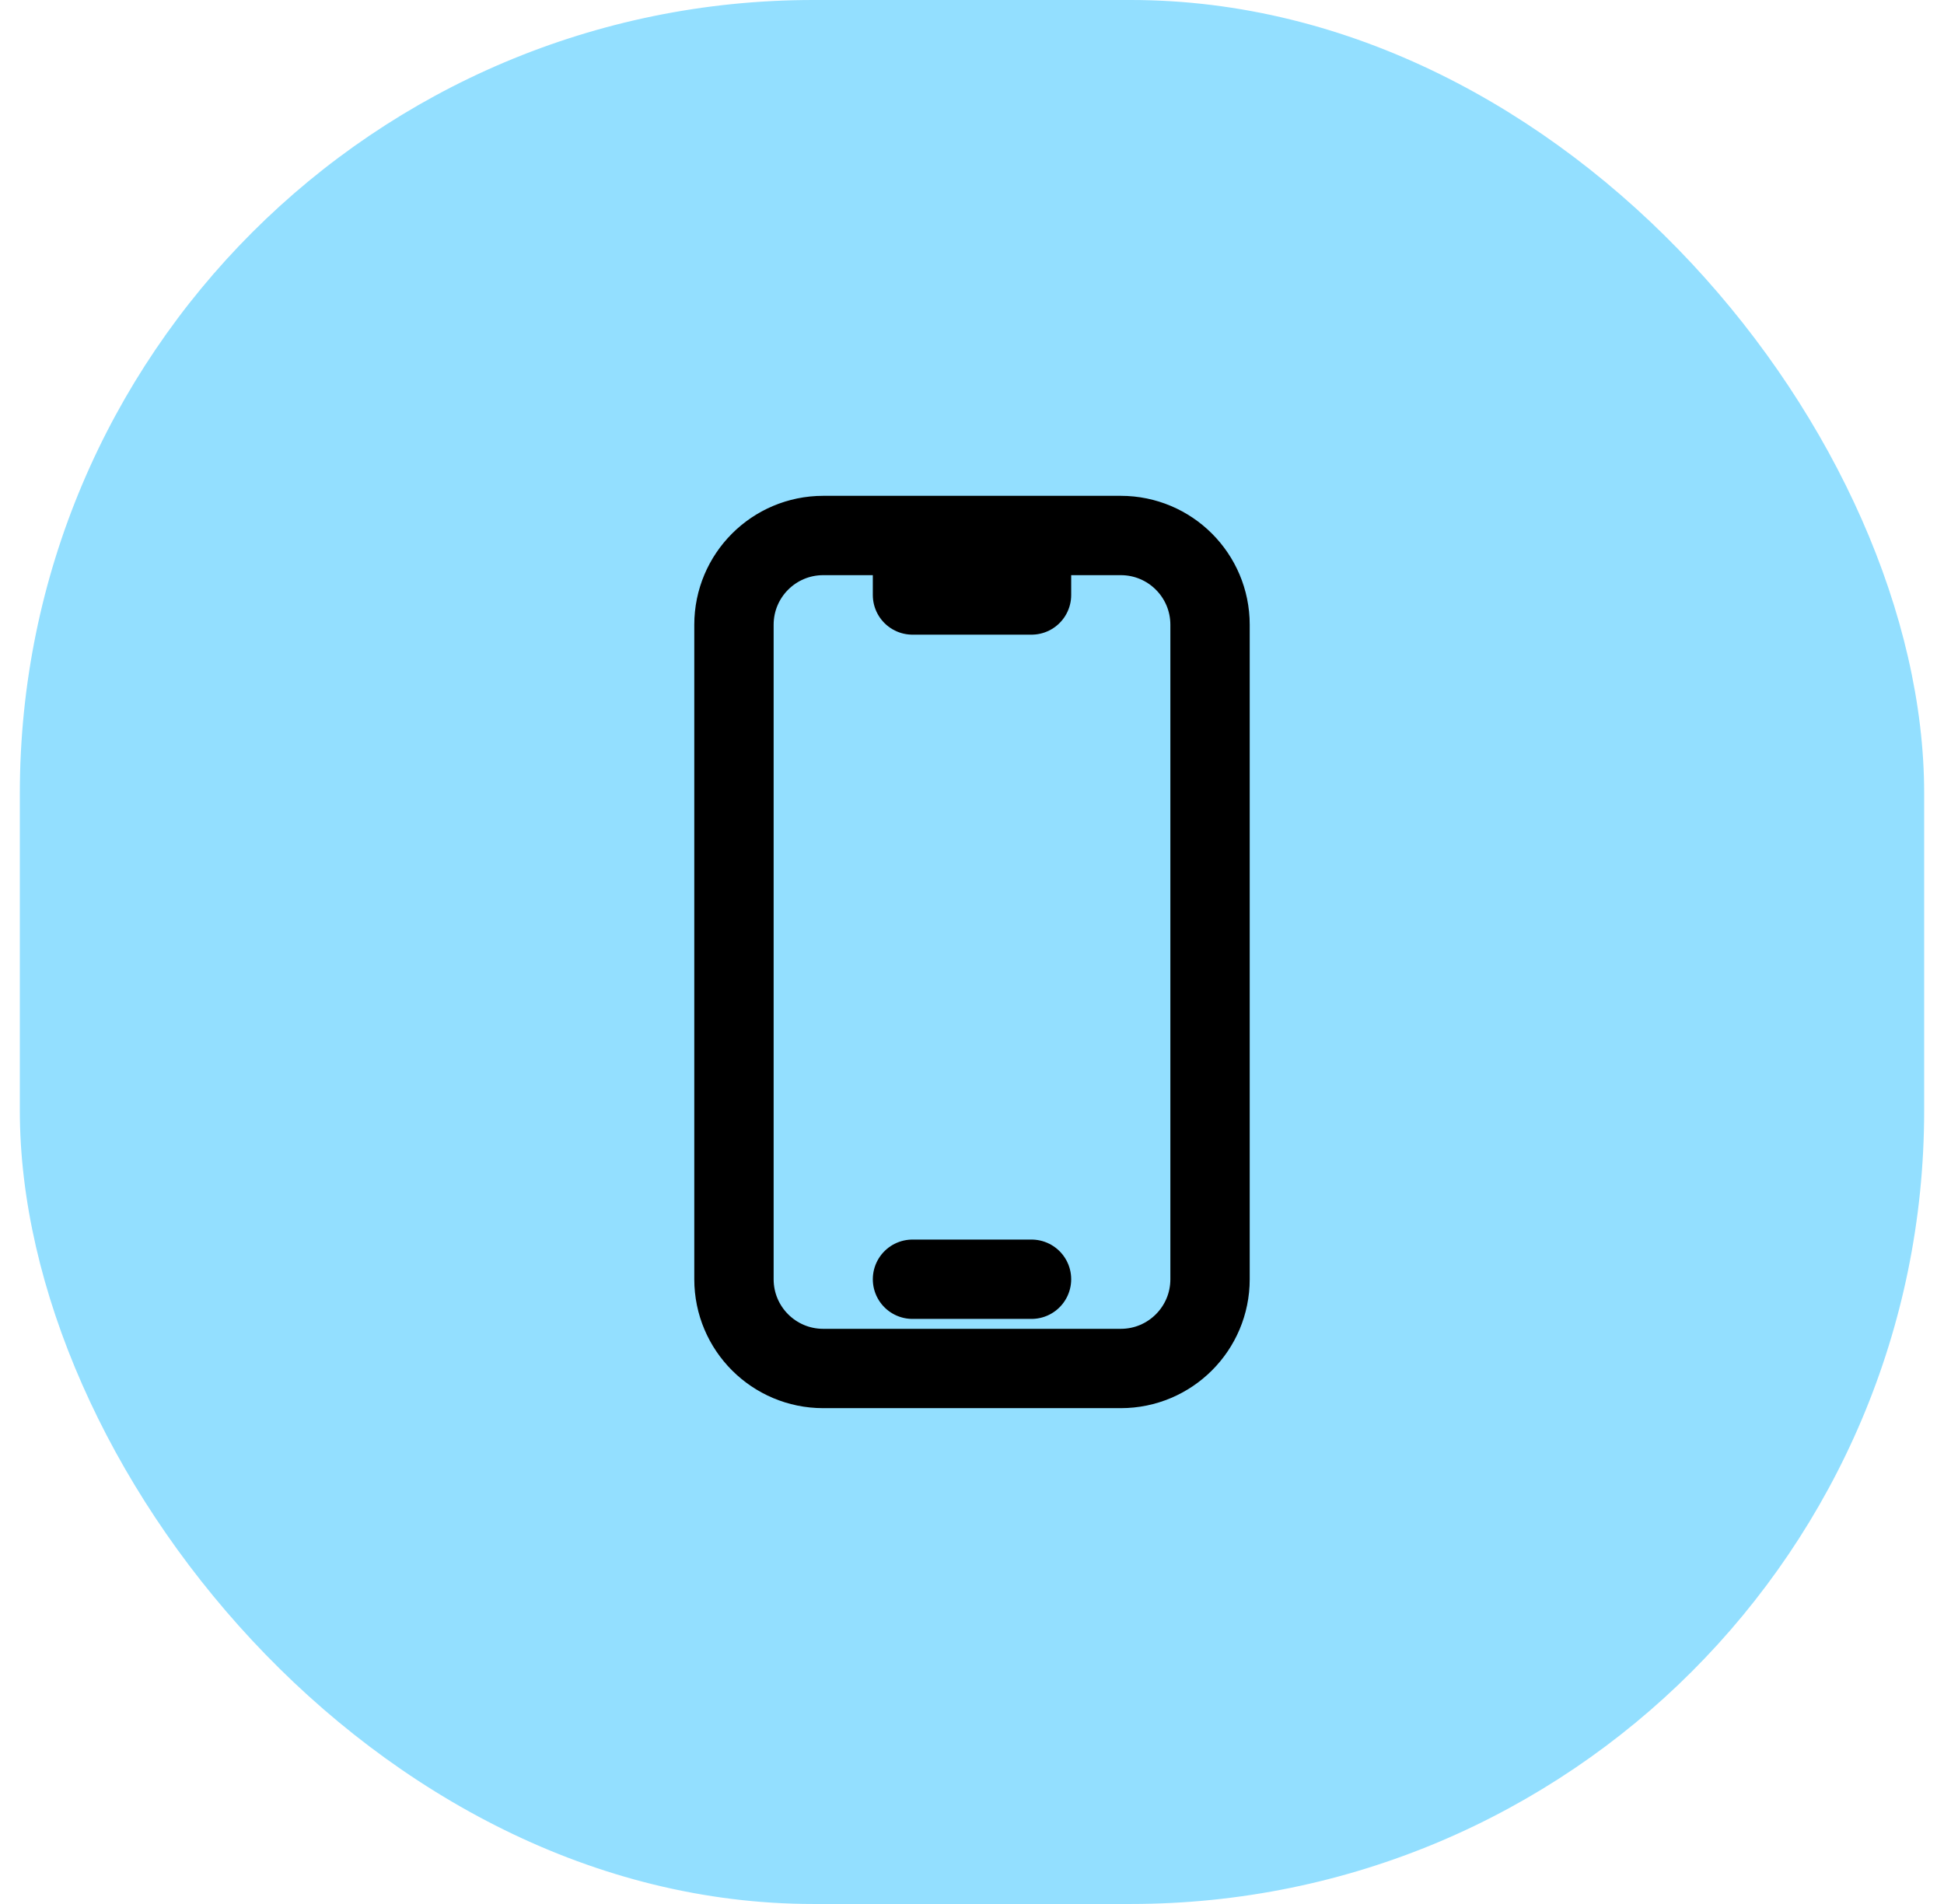 <svg width="49" height="48" viewBox="0 0 49 48" fill="none" xmlns="http://www.w3.org/2000/svg">
<rect x="0.5" width="48" height="48" rx="20" fill="#93DFFF"/>
<path d="M23 13.5H20.75C19.507 13.5 18.5 14.507 18.5 15.75V32.25C18.5 33.493 19.507 34.5 20.75 34.5H28.25C29.493 34.5 30.5 33.493 30.5 32.25V15.75C30.5 14.507 29.493 13.5 28.25 13.5H26M23 13.5V15H26V13.5M23 13.5H26M23 32.25H26" stroke="black" stroke-width="2" stroke-linecap="round" stroke-linejoin="round"/>
</svg>
